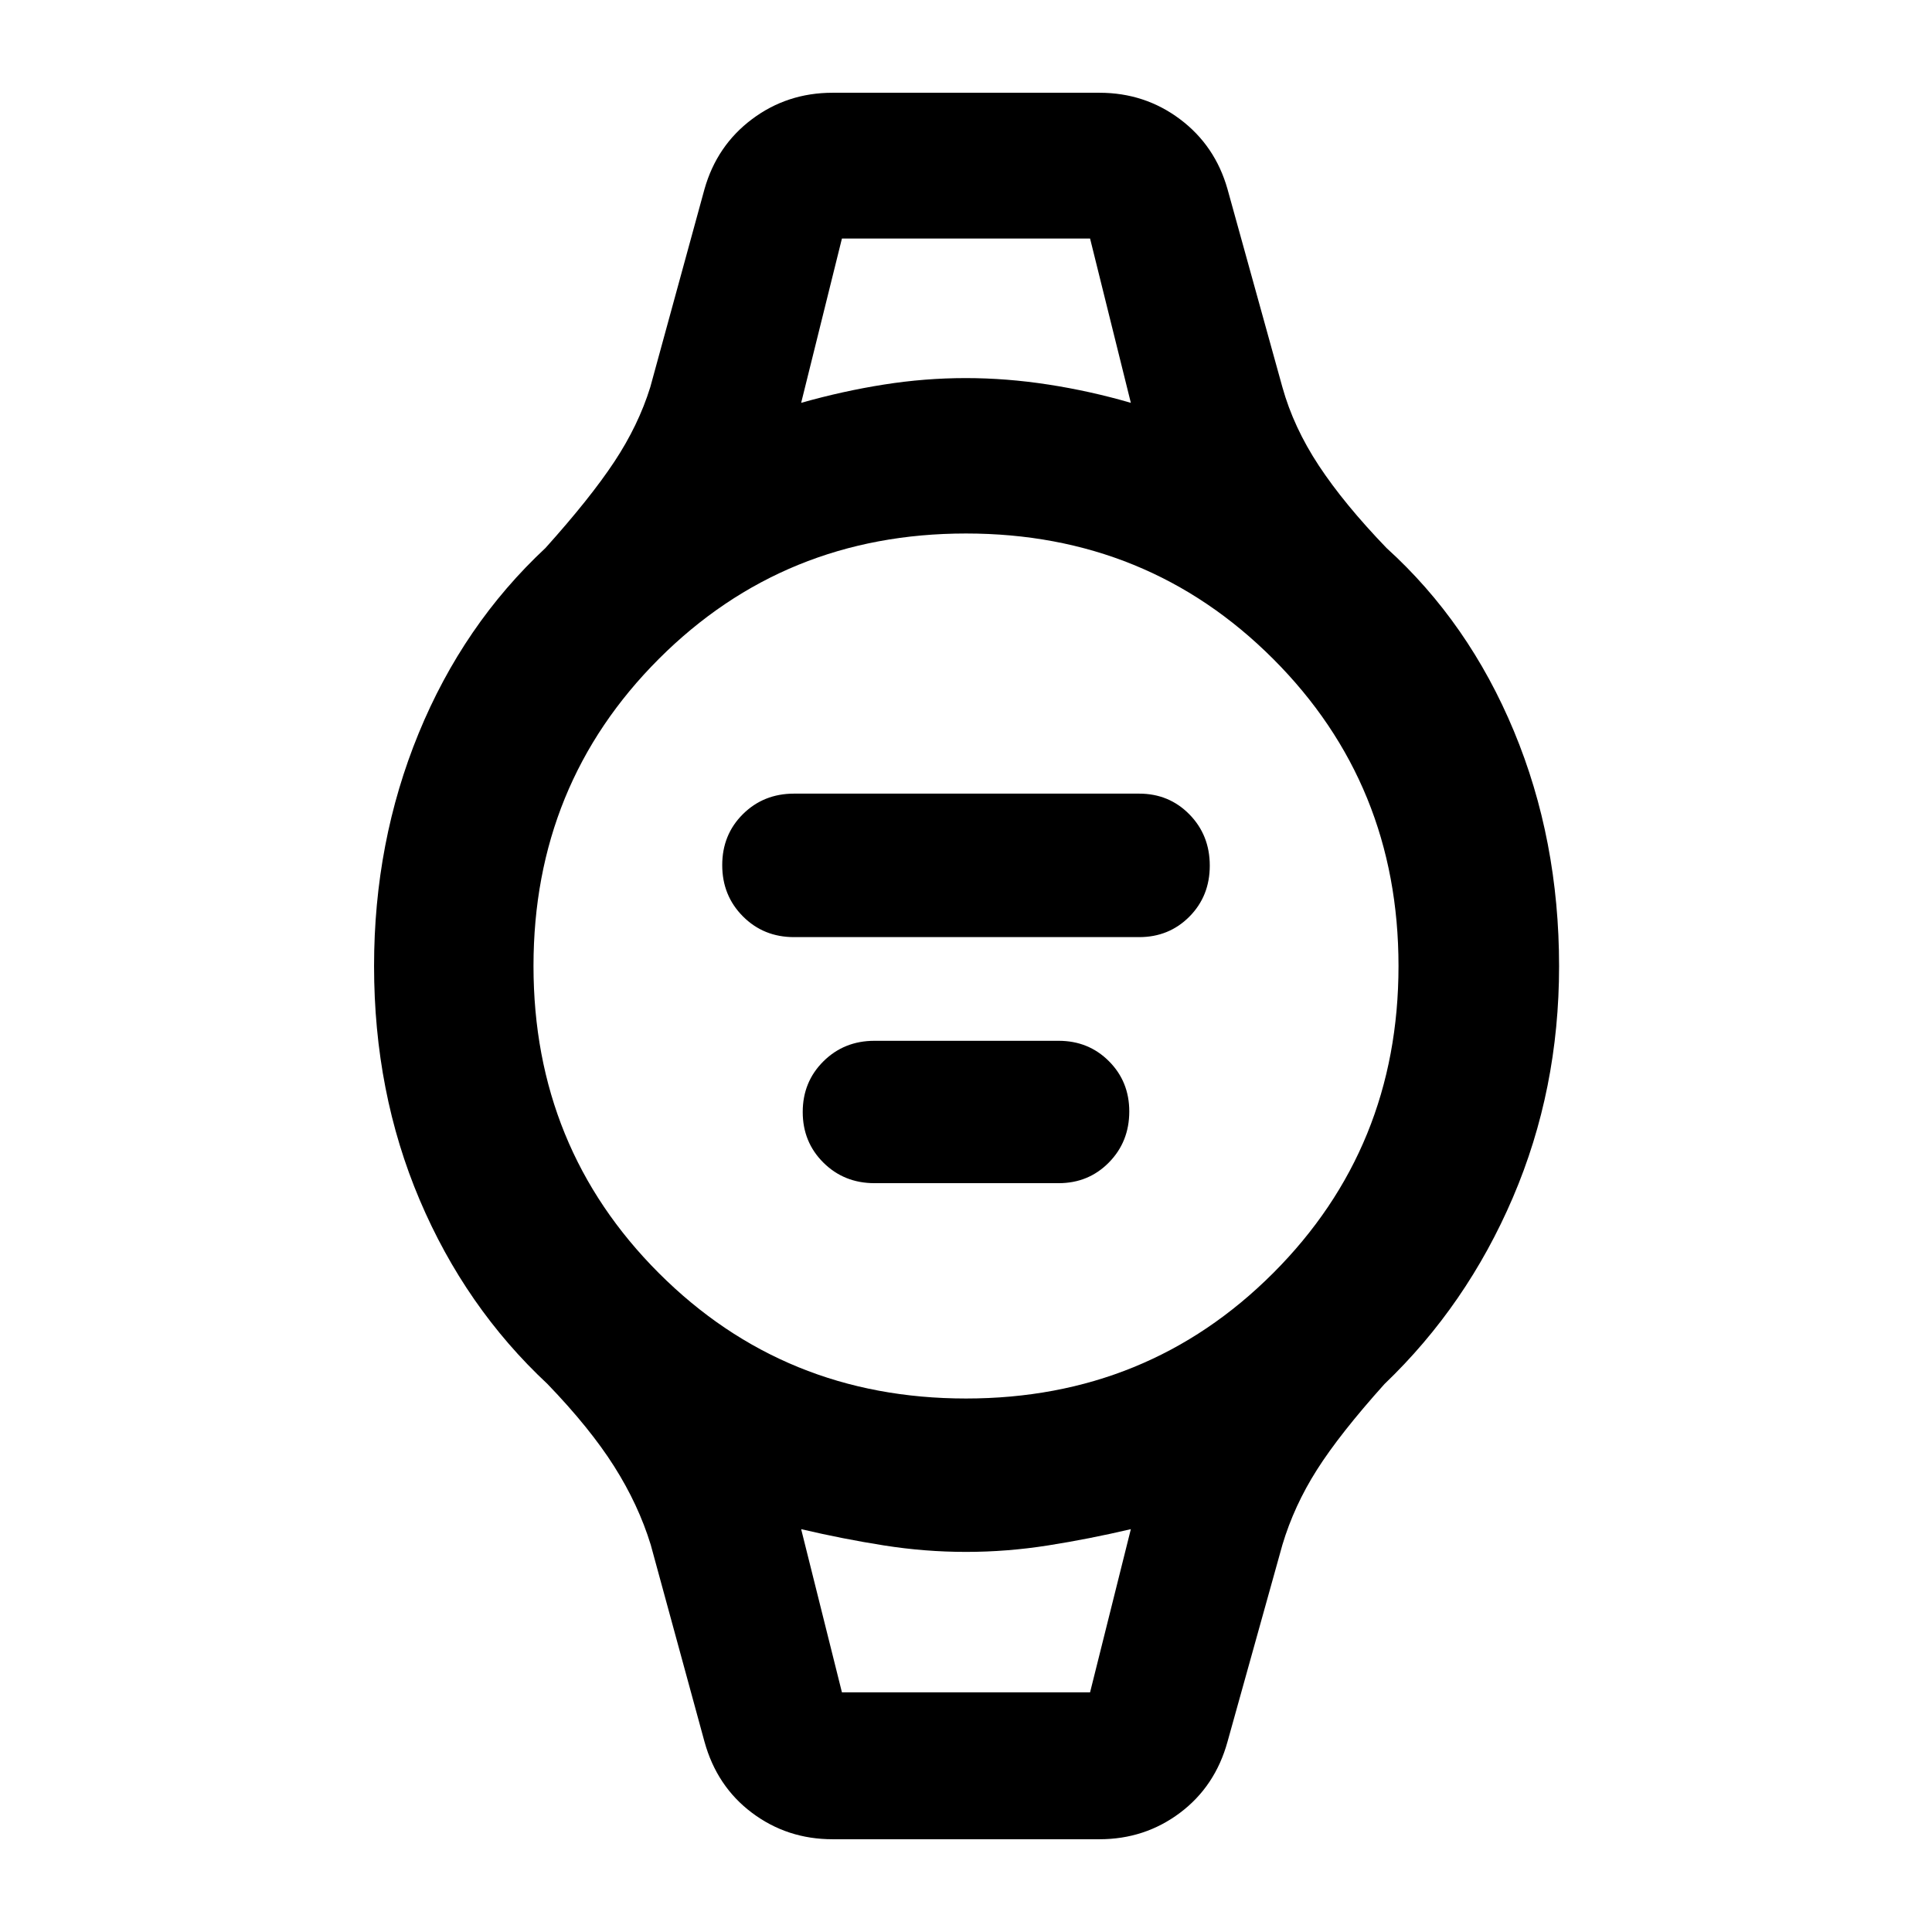 <svg xmlns="http://www.w3.org/2000/svg" width="48" height="48" viewBox="0 -960 960 960"><path d="M394.52-494.35q-15.09 0-25.37-10.31-10.28-10.32-10.28-25.46t10.28-25.34q10.28-10.19 25.37-10.19h171.52q14.85 0 24.97 10.31 10.12 10.32 10.12 25.46t-10.12 25.34q-10.12 10.19-24.97 10.19H394.52Zm40 122.26q-15.09 0-25.37-10.2-10.28-10.2-10.28-25.17 0-14.97 10.28-25.17 10.28-10.2 25.37-10.2h91.52q14.85 0 24.97 10.12t10.12 24.97q0 15.09-10.12 25.37-10.12 10.28-24.97 10.28h-91.52Zm-16.17-469.39h123.3-123.3Zm0 722.39h123.3-123.3Zm-4.65 73q-22.54 0-40.04-13.13-17.49-13.13-23.62-35.39l-26.69-97.78q-6.13-19.96-18.18-38.98-12.04-19.02-33.13-40.93-40.87-38.13-63.52-91.52Q185.87-417.2 185.87-480q0-61.63 22.15-115.6 22.15-53.97 63.02-92.1 22.22-24.74 34.2-42.84 11.98-18.11 17.87-37.05l26.93-98.37q6.13-21.69 23.62-34.82 17.5-13.13 40.04-13.13h132.6q22.54 0 40.03 13.13 17.5 13.13 23.63 34.82l27.26 98.35q5.56 19.96 18.11 38.98 12.54 19.02 33.63 40.93 40.86 37.05 63.3 91 22.44 53.95 22.44 116.82 0 61.31-22.94 114.88-22.93 53.57-63.8 92.7-22.22 24.74-33.58 42.63-11.36 17.89-17.16 37.28l-27.26 97.78q-6.13 22.26-23.63 35.39-17.49 13.13-40.03 13.13H413.7Zm66.3-219q90.3 0 152.61-62.3 62.3-62.31 62.3-152.61 0-90.3-62.3-152.61-62.31-62.3-152.61-62.3-90.3 0-152.61 62.3-62.3 62.31-62.3 152.61 0 90.3 62.3 152.61 62.31 62.3 152.61 62.3Zm-81.91-494.74q20.74-5.87 41.11-9.08 20.37-3.22 40.66-3.22 20.3 0 41.09 3.22 20.79 3.21 40.96 9.08l-20.26-81.65h-123.3l-20.26 81.65Zm20.26 640.74h123.3l20.26-81.08q-20.74 4.87-41.11 8.08-20.37 3.22-40.8 3.22-20.43 0-40.8-3.22-20.37-3.21-41.11-8.08l20.26 81.08Z"/></svg>